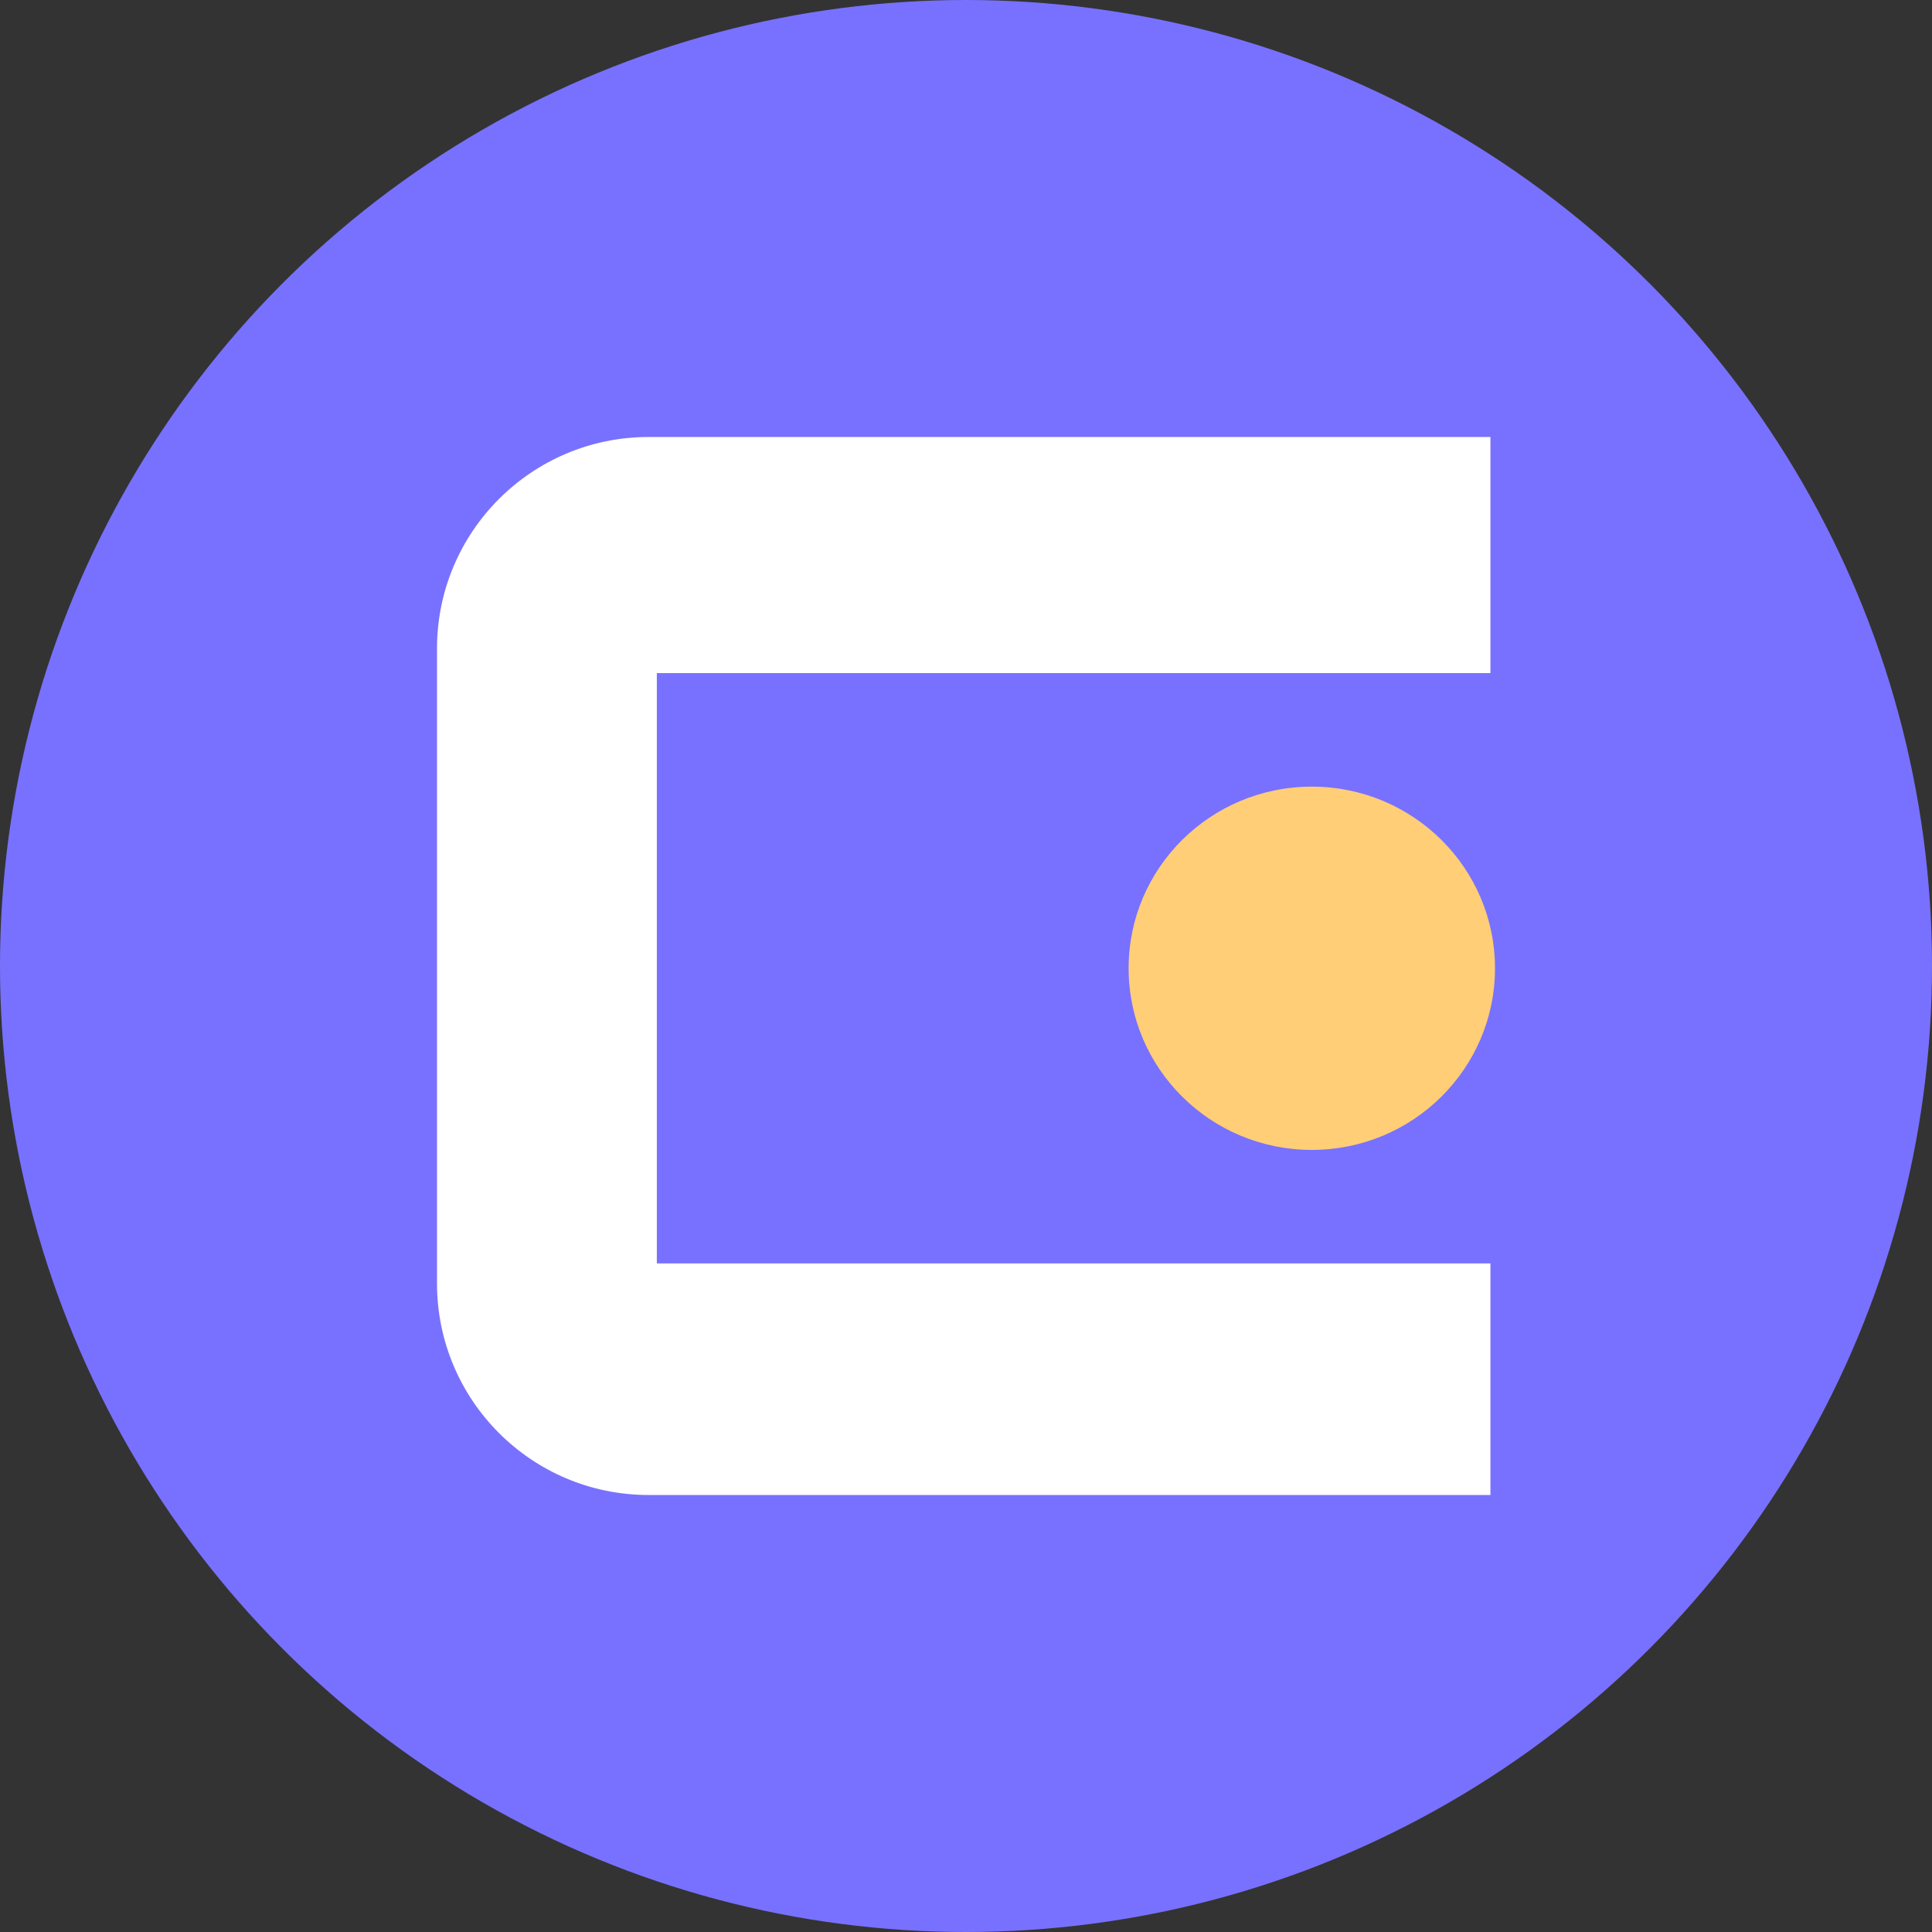 <svg width="84" height="84" viewBox="0 0 84 84" fill="none" xmlns="http://www.w3.org/2000/svg">
<rect x="0" y="0" width="84" height="84" fill="#333333" stroke="none"/>
<circle cx="42" cy="42" r="42" fill="#7871FF"/>
<path d="M64.801 29.266V19H28.2C23.119 19 19 23.119 19 28.2V55.8C19 60.881 23.119 65 28.2 65H64.801V54.931H28.558V29.266H64.801Z" fill="white"/>
<ellipse cx="57.035" cy="42.099" rx="7.965" ry="7.897" fill="#FFCE76"/>
</svg>
